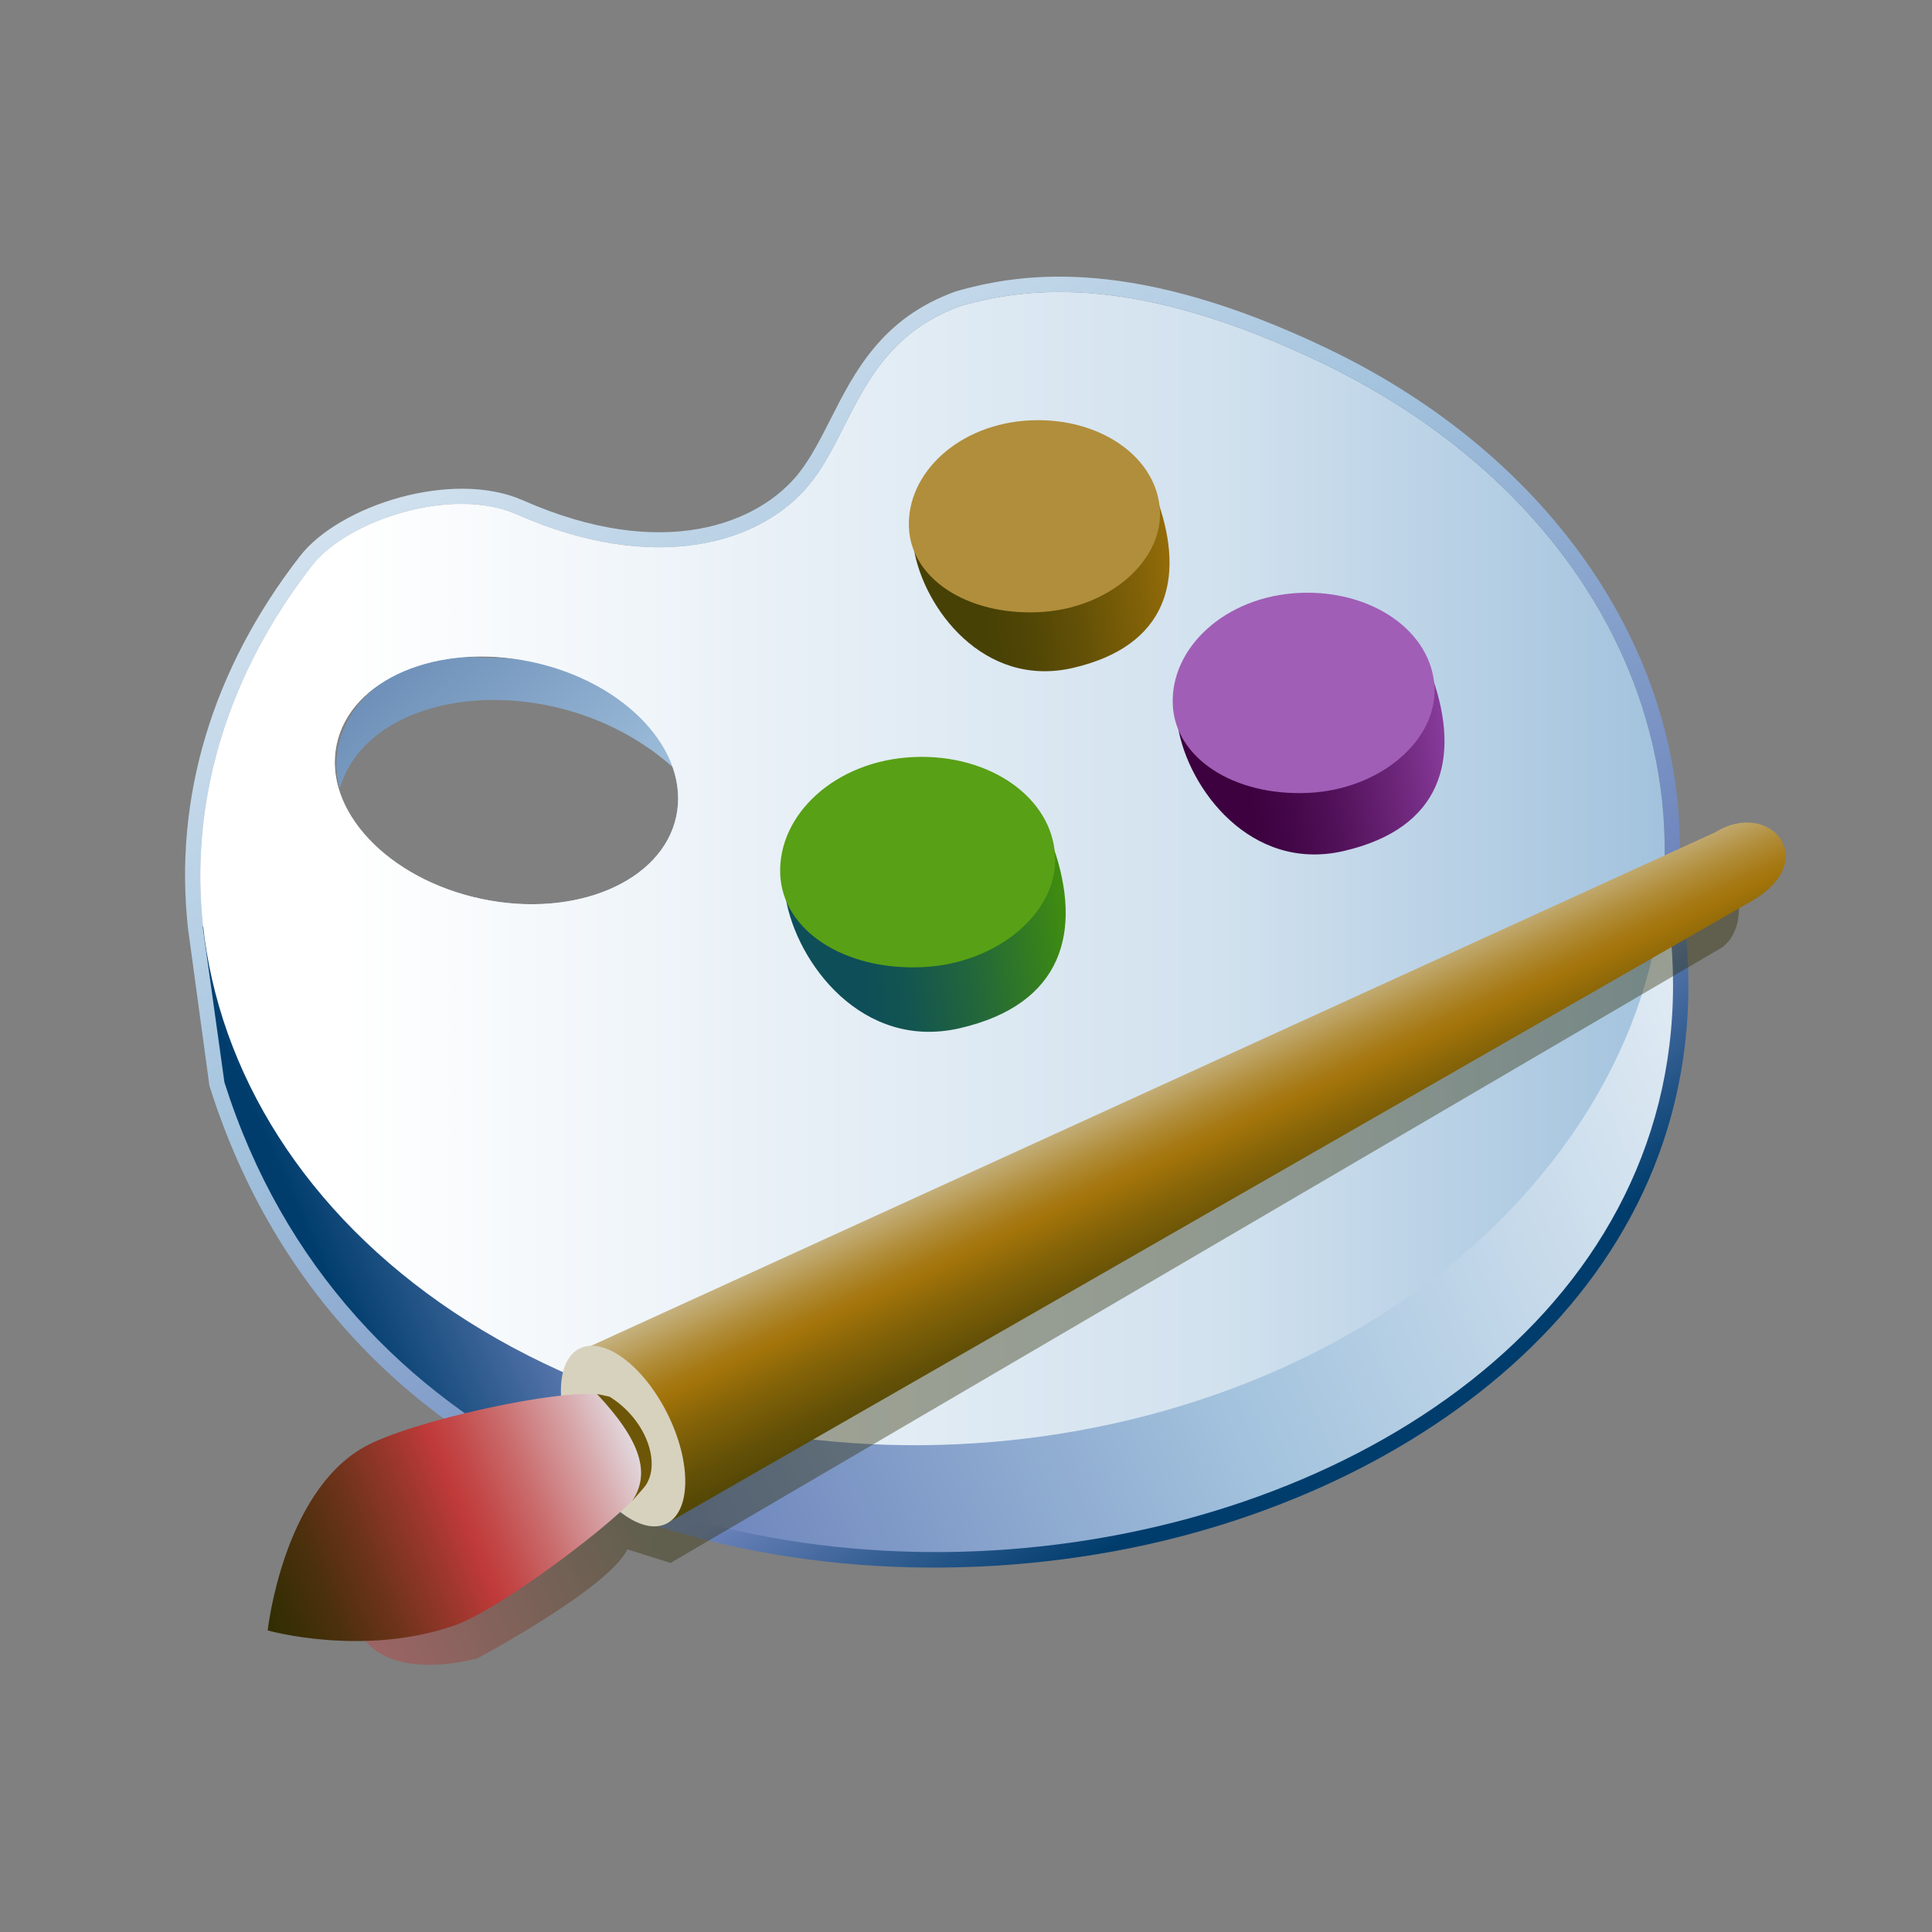 <?xml version="1.0" encoding="UTF-8"?>
<!DOCTYPE svg PUBLIC "-//W3C//DTD SVG 1.1 Tiny//EN" "http://www.w3.org/Graphics/SVG/1.1/DTD/svg11-tiny.dtd">
<svg baseProfile="tiny" version="1.1" xmlns="http://www.w3.org/2000/svg" xmlns:xlink="http://www.w3.org/1999/xlink" width="100%" height="100%" viewBox="0 0 88 88">
<rect x="0" y="0" width="88" height="88" fill="#808080" stroke="none"/>
<g>
<rect fill="none" width="88" height="88"/>
<linearGradient id="XMLID_12_" gradientUnits="userSpaceOnUse" x1="27.377" y1="39.714" x2="18" y2="29.549">
<stop offset="0" style="stop-color:#A2C2DD"/>
<stop offset="1" style="stop-color:#6C8EB7"/>
</linearGradient>
<path fill="url(#XMLID_12_)" d="M15.476,35.912c1.428-4.867,10.379-5.61,15.5-0.659c-2.156-4.444-5.428-5.3-9.037-5.3   C17.24,29.618,14.638,33.059,15.476,35.912z"/>
<linearGradient id="XMLID_13_" gradientUnits="userSpaceOnUse" x1="15.006" y1="-0.835" x2="58.412" y2="65.307">
<stop offset="0" style="stop-color:#FFFFFF"/>
<stop offset="0.534" style="stop-color:#A2C2DD"/>
<stop offset="0.865" style="stop-color:#6C83BB"/>
<stop offset="1" style="stop-color:#003D6D"/>
</linearGradient>
<path fill="url(#XMLID_13_)" d="M76.804,42.646L76.5,39.431c0.361-9.58-5.779-18.639-16.023-23.549   c-8.725-4.182-13.826-3.498-16.906-2.62l-0.043,0.014c-3.359,1.204-4.605,3.659-5.703,5.826c-0.449,0.884-0.873,1.718-1.406,2.407   c-1.826,2.352-6.219,4.099-12.594,1.282c-3.227-1.427-8.371,0.231-10.162,2.541c-3.992,5.142-5.756,11.005-5.1,16.956l0.975,7.164   l0.018,0.057c6.027,19.011,25.947,24.217,41.906,21.01C65.076,67.78,78.193,58.1,76.804,42.646z M70.74,52.856   c-9.773,12.588-30.35,16.729-45.957,9.246C9.173,54.621,4.441,38.35,14.214,25.761c1.592-2.051,6.354-3.645,9.326-2.33   c6.219,2.748,11.184,1.401,13.43-1.493c1.918-2.471,2.367-6.417,6.793-8.003c3.168-0.904,8.088-1.41,16.41,2.578   C75.781,23.995,80.511,40.265,70.74,52.856z"/>
<linearGradient id="XMLID_14_" gradientUnits="userSpaceOnUse" x1="8.428" y1="39.565" x2="76.905" y2="39.565">
<stop offset="0" style="stop-color:#E1EBF4"/>
<stop offset="1" style="stop-color:#496DA2"/>
</linearGradient>
<path fill="url(#XMLID_14_)" d="M60.173,16.514c-8.322-3.988-13.242-3.482-16.41-2.578c-4.426,1.585-4.875,5.532-6.793,8.003   c-2.246,2.894-7.211,4.24-13.43,1.493c-2.973-1.314-7.734,0.279-9.326,2.33C4.441,38.35,9.173,54.621,24.783,62.102   c15.607,7.482,36.184,3.342,45.957-9.246C80.511,40.265,75.781,23.995,60.173,16.514z M30.804,37.179   c-0.631,2.982-4.605,4.667-8.877,3.763s-7.225-4.052-6.594-7.034c0.631-2.981,4.605-4.666,8.877-3.763S31.433,34.198,30.804,37.179   z"/>
<linearGradient id="XMLID_15_" gradientUnits="userSpaceOnUse" x1="85.663" y1="32.129" x2="16.819" y2="62.497">
<stop offset="0" style="stop-color:#FFFFFF"/>
<stop offset="0.534" style="stop-color:#A2C2DD"/>
<stop offset="0.865" style="stop-color:#6C83BB"/>
<stop offset="1" style="stop-color:#003D6D"/>
</linearGradient>
<path fill="url(#XMLID_15_)" d="M37.933,42.078L9.234,42.214l0.988,7.083c10.705,33.766,68.684,24.541,65.885-6.589l-0.824-8.73   L37.933,42.078z"/>
<linearGradient id="XMLID_16_" gradientUnits="userSpaceOnUse" x1="9.127" y1="39.565" x2="75.826" y2="39.565">
<stop offset="0" style="stop-color:#FFFFFF"/>
<stop offset="0.1" style="stop-color:#FFFFFF"/>
<stop offset="0.7" style="stop-color:#D1E1EE"/>
<stop offset="1" style="stop-color:#A2C2DD"/>
</linearGradient>
<path fill="url(#XMLID_16_)" d="M60.173,16.514c-8.322-3.988-13.242-3.482-16.41-2.578c-4.426,1.585-4.875,5.532-6.793,8.003   c-2.246,2.894-7.211,4.24-13.43,1.493c-2.973-1.314-7.734,0.279-9.326,2.33C4.441,38.35,9.173,54.621,24.783,62.102   c15.607,7.482,36.184,3.342,45.957-9.246C80.511,40.265,75.781,23.995,60.173,16.514z M30.804,37.179   c-0.631,2.982-4.605,4.667-8.877,3.763s-7.225-4.052-6.594-7.034c0.631-2.981,4.605-4.666,8.877-3.763S31.433,34.198,30.804,37.179   z"/>
<linearGradient id="XMLID_17_" gradientUnits="userSpaceOnUse" x1="12.209" y1="242.965" x2="-5.482" y2="240.488" gradientTransform="matrix(1.136 0 0 -1.136 49.661 300.988)">
<stop offset="0" style="stop-color:#E6EEF4"/>
<stop offset="0.064" style="stop-color:#DAD9CB"/>
<stop offset="0.203" style="stop-color:#C3AE79"/>
<stop offset="0.317" style="stop-color:#B28F3D"/>
<stop offset="0.4" style="stop-color:#A77B18"/>
<stop offset="0.444" style="stop-color:#A3740A"/>
<stop offset="0.559" style="stop-color:#866408"/>
<stop offset="0.719" style="stop-color:#645107"/>
<stop offset="0.851" style="stop-color:#4F4505"/>
<stop offset="0.938" style="stop-color:#474105"/>
<stop offset="1" style="stop-color:#474105"/>
</linearGradient>
<path fill="url(#XMLID_17_)" d="M41.626,25.006c0.453,2.696,3.176,6.352,7.234,5.419c4.309-0.992,5.115-4.036,3.895-7.542   C52.808,23.085,41.626,25.006,41.626,25.006z"/>
<path fill="#B18E3B" d="M47.304,27.884c-3.256,0.145-5.811-1.533-5.904-3.861c-0.105-2.481,2.287-4.733,5.545-4.877   c3.193-0.141,5.791,1.714,5.889,4.144C52.929,25.617,50.429,27.746,47.304,27.884z"/>
<g>
<linearGradient id="XMLID_18_" gradientUnits="userSpaceOnUse" x1="23.613" y1="235.833" x2="5.172" y2="233.252" gradientTransform="matrix(1.136 0 0 -1.136 49.661 300.988)">
<stop offset="0" style="stop-color:#E6EEF4"/>
<stop offset="0.129" style="stop-color:#CBB5DB"/>
<stop offset="0.277" style="stop-color:#AE79C2"/>
<stop offset="0.386" style="stop-color:#9D54B2"/>
<stop offset="0.444" style="stop-color:#9646AC"/>
<stop offset="0.601" style="stop-color:#70297E"/>
<stop offset="0.744" style="stop-color:#54135C"/>
<stop offset="0.861" style="stop-color:#430647"/>
<stop offset="0.938" style="stop-color:#3D013F"/>
<stop offset="1" style="stop-color:#3D013F"/>
</linearGradient>
<path fill="url(#XMLID_18_)" d="M53.656,33.115c0.473,2.811,3.311,6.622,7.541,5.649c4.492-1.034,5.332-4.208,4.061-7.863    C65.312,31.113,53.656,33.115,53.656,33.115z"/>
<path fill="#A15EB6" d="M59.574,36.116c-3.395,0.15-6.057-1.598-6.156-4.026c-0.107-2.586,2.385-4.935,5.783-5.084    c3.328-0.147,6.035,1.787,6.139,4.32C65.439,33.752,62.833,35.972,59.574,36.116z"/>
</g>
<g>
<linearGradient id="XMLID_19_" gradientUnits="userSpaceOnUse" x1="8.905" y1="228.987" x2="-10.469" y2="226.275" gradientTransform="matrix(1.136 0 0 -1.136 49.661 300.988)">
<stop offset="0" style="stop-color:#E6EEF4"/>
<stop offset="0.077" style="stop-color:#C6DCC1"/>
<stop offset="0.211" style="stop-color:#91C06F"/>
<stop offset="0.321" style="stop-color:#6BAB33"/>
<stop offset="0.401" style="stop-color:#539E0E"/>
<stop offset="0.444" style="stop-color:#4A9900"/>
<stop offset="0.547" style="stop-color:#398419"/>
<stop offset="0.713" style="stop-color:#22663B"/>
<stop offset="0.849" style="stop-color:#135550"/>
<stop offset="0.938" style="stop-color:#0E4E58"/>
<stop offset="1" style="stop-color:#0E4E58"/>
</linearGradient>
<path fill="url(#XMLID_19_)" d="M35.787,40.899c0.498,2.954,3.48,6.958,7.924,5.936c4.717-1.085,5.602-4.421,4.266-8.26    C48.033,38.797,35.787,40.899,35.787,40.899z"/>
<path fill="#58A015" d="M42.007,44.053c-3.566,0.157-6.365-1.679-6.469-4.229c-0.113-2.717,2.504-5.184,6.076-5.341    c3.494-0.155,6.338,1.877,6.445,4.539C48.166,41.57,45.427,43.902,42.007,44.053z"/>
</g>
<linearGradient id="XMLID_20_" gradientUnits="userSpaceOnUse" x1="7.426" y1="79.408" x2="28.928" y2="68.635">
<stop offset="0" style="stop-color:#E6EEF4"/>
<stop offset="0.444" style="stop-color:#C03A3A"/>
<stop offset="1" style="stop-color:#302D02"/>
</linearGradient>
<path fill="url(#XMLID_20_)" fill-opacity="0.4" d="M79.056,40.157L15.955,72.639c0.104,4.553,5.793,2.896,5.793,2.896   s6-3.207,6.826-4.965l1.967,0.621l47.896-28.035C79.677,42.226,79.056,40.157,79.056,40.157z"/>
<g>
<linearGradient id="XMLID_21_" gradientUnits="userSpaceOnUse" x1="5208.966" y1="829.624" x2="5199.638" y2="839.549" gradientTransform="matrix(-0.95 -0.311 -0.311 0.95 5259.895 877.93)">
<stop offset="0" style="stop-color:#E6EEF4"/>
<stop offset="0.064" style="stop-color:#DAD9CB"/>
<stop offset="0.203" style="stop-color:#C3AE79"/>
<stop offset="0.317" style="stop-color:#B28F3D"/>
<stop offset="0.4" style="stop-color:#A77B18"/>
<stop offset="0.444" style="stop-color:#A3740A"/>
<stop offset="0.559" style="stop-color:#866408"/>
<stop offset="0.719" style="stop-color:#645107"/>
<stop offset="0.851" style="stop-color:#4F4505"/>
<stop offset="0.938" style="stop-color:#474105"/>
<stop offset="1" style="stop-color:#474105"/>
</linearGradient>
<path fill="url(#XMLID_21_)" d="M26.437,61.521L78.13,37.909c2.471-1.541,4.861,1.264,1.67,3.125L30.359,69.399L26.437,61.521z"/>
<path fill="#D7D2BE" d="M30.359,69.399c1.117-0.555,1.143-2.791,0.049-4.992c-1.096-2.204-2.887-3.539-4.008-2.984    c-1.115,0.557-1.141,2.789-0.043,4.992C27.447,68.618,29.244,69.952,30.359,69.399z"/>
<linearGradient id="XMLID_22_" gradientUnits="userSpaceOnUse" x1="5224.452" y1="856.401" x2="5240.683" y2="870.114" gradientTransform="matrix(-0.95 -0.311 -0.311 0.95 5259.895 877.93)">
<stop offset="0" style="stop-color:#E6EEF4"/>
<stop offset="0.153" style="stop-color:#D7A6A9"/>
<stop offset="0.29" style="stop-color:#CA6C6D"/>
<stop offset="0.391" style="stop-color:#C34848"/>
<stop offset="0.444" style="stop-color:#C03A3A"/>
<stop offset="0.527" style="stop-color:#9E372D"/>
<stop offset="0.66" style="stop-color:#6F331B"/>
<stop offset="0.778" style="stop-color:#4D300D"/>
<stop offset="0.875" style="stop-color:#382E05"/>
<stop offset="0.938" style="stop-color:#302D02"/>
<stop offset="1" style="stop-color:#302D02"/>
</linearGradient>
<path fill="url(#XMLID_22_)" d="M27.308,63.536c1.514,0.282,3.07,2.832,1.986,4.266c-1.08,1.434-6.51,5.5-8.564,6.224    c-4.178,1.472-8.537,0.238-8.537,0.238s0.68-6.253,4.381-8.347C18.691,64.717,25.613,63.223,27.308,63.536z"/>
<path fill="#6D5607" d="M29.294,67.801c0.881-0.977,0.221-3.094-1.525-4.182l-0.578-0.125c2.006,2.135,2.447,3.62,1.604,4.874    L29.294,67.801z"/>
</g>
</g>
</svg>
